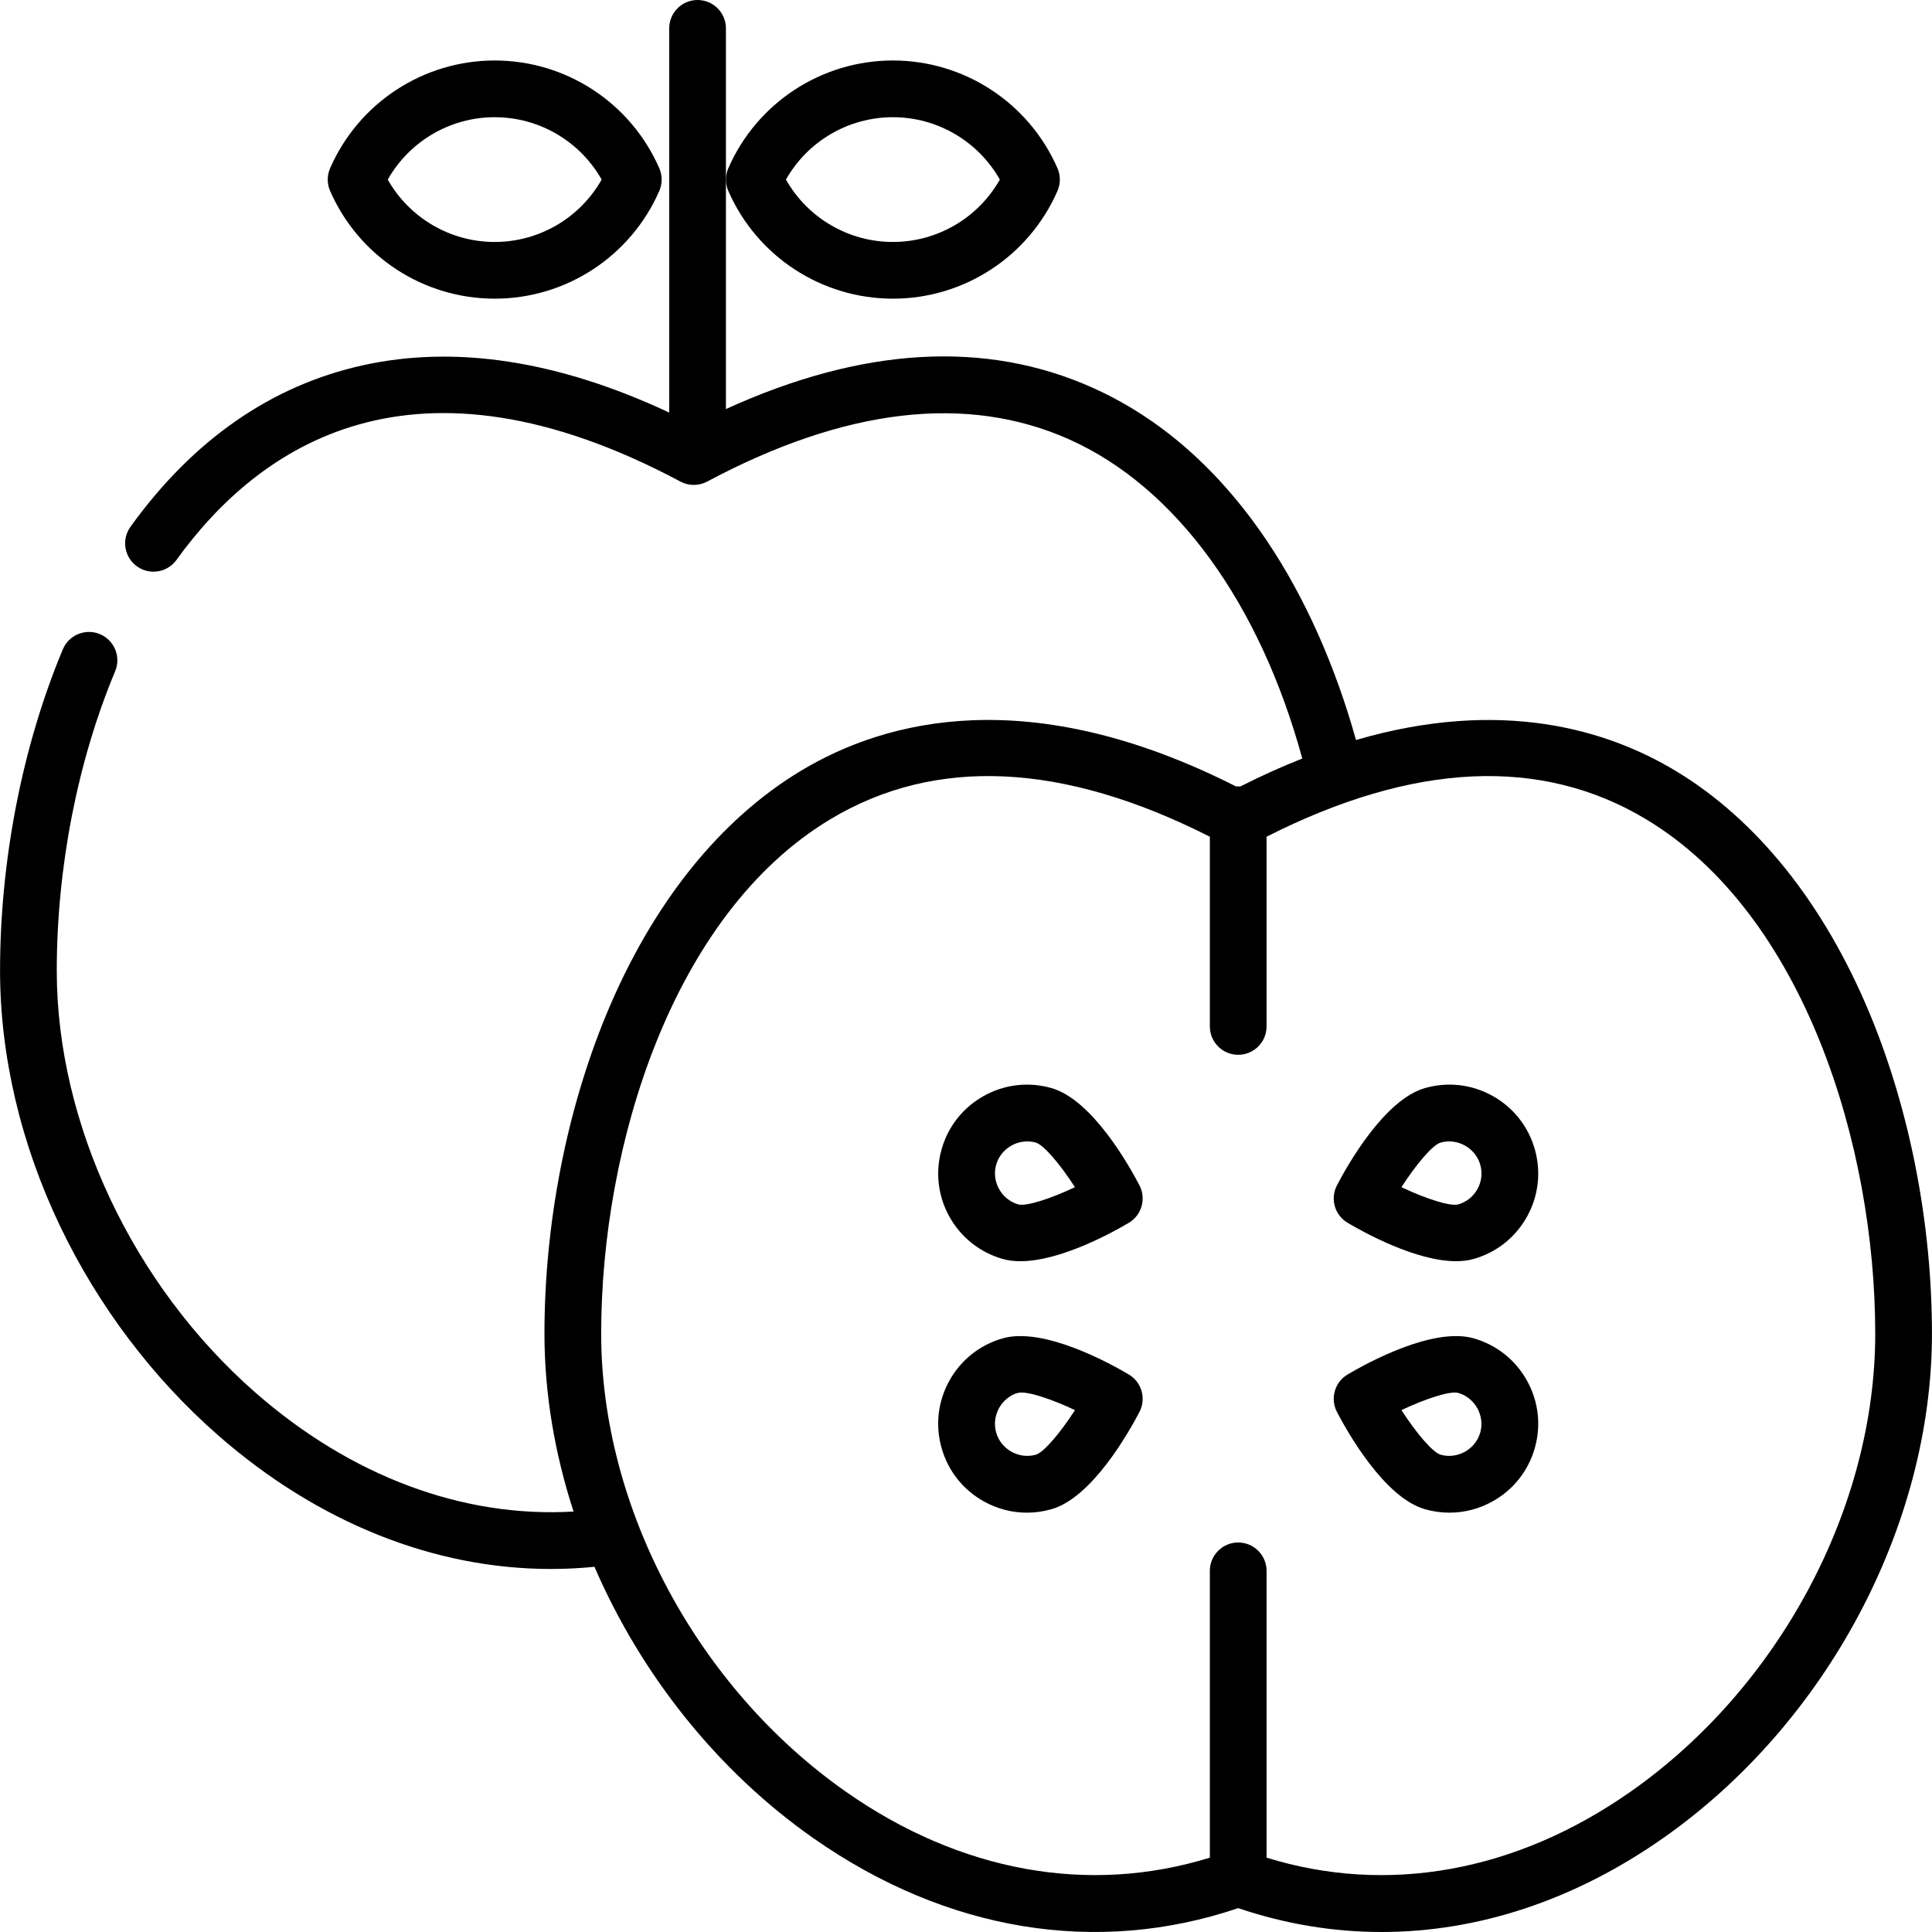 <?xml version="1.0" encoding="iso-8859-1"?>
<!-- Generator: Adobe Illustrator 19.0.0, SVG Export Plug-In . SVG Version: 6.00 Build 0)  -->
<svg version="1.1" id="Capa_1" xmlns="http://www.w3.org/2000/svg" xmlns:xlink="http://www.w3.org/1999/xlink" x="0px" y="0px"
	 viewBox="0 0 511.999 511.999" style="enable-background:new 0 0 511.999 511.999;" xml:space="preserve">
<g>
	<g>
		<path d="M280.242,44.581c-7.58-17.343-24.701-28.55-43.617-28.55s-36.036,11.207-43.617,28.55c-0.839,1.919-0.839,4.101,0,6.019
			c7.58,17.343,24.701,28.55,43.617,28.55s36.036-11.207,43.617-28.55C281.08,48.682,281.08,46.499,280.242,44.581z M236.625,64.122
			c-11.813,0-22.604-6.39-28.343-16.531c5.739-10.141,16.529-16.531,28.343-16.531c11.813,0,22.604,6.39,28.343,16.531
			C259.228,57.732,248.438,64.122,236.625,64.122z"/>
	</g>
</g>
<g>
	<g>
		<path d="M174.717,44.581c-7.581-17.343-24.702-28.55-43.617-28.55c-18.915,0-36.037,11.207-43.618,28.55
			c-0.839,1.919-0.839,4.101,0,6.019c7.581,17.343,24.702,28.55,43.618,28.55s36.036-11.207,43.617-28.55
			C175.556,48.682,175.556,46.499,174.717,44.581z M131.1,64.122c-11.813,0-22.604-6.39-28.343-16.531
			c5.739-10.141,16.529-16.531,28.343-16.531c11.813,0,22.604,6.39,28.343,16.531C153.703,57.732,142.914,64.122,131.1,64.122z"/>
	</g>
</g>
<g>
	<g>
		<path d="M495.534,268.71c-12.13-29.22-29.98-51.527-51.619-64.51c-18.022-10.816-46.051-19.343-84.564-8.09
			c-5.503-19.734-13.566-37.824-23.528-52.661c-12.726-18.954-28.293-32.646-46.267-40.696
			c-28.417-12.725-61.06-10.809-97.179,5.654V7.514c0-4.151-3.363-7.514-7.514-7.514s-7.514,3.363-7.514,7.514v101.818
			c-29.395-13.763-56.705-17.972-81.303-12.502c-24.227,5.39-44.906,19.778-61.465,42.763c-2.426,3.367-1.662,8.063,1.705,10.49
			c3.365,2.424,8.062,1.662,10.49-1.705c21.838-30.315,62.734-58.525,133.55-20.754c2.209,1.178,4.863,1.179,7.072-0.001
			c36.625-19.532,68.928-23.286,96.016-11.153c28.133,12.6,50.419,43.248,61.702,84.545c-5.3,2.097-10.769,4.545-16.423,7.41
			c-0.184-0.014-0.37-0.028-0.557-0.028c-0.187,0-0.373,0.015-0.557,0.028c-54.636-27.688-92.718-17.726-115.221-4.224
			c-21.639,12.983-39.488,35.29-51.619,64.51c-10.609,25.558-16.452,55.647-16.452,84.724c0,15.797,2.7,31.745,7.713,47.139
			c-29.271,1.727-58.941-9.301-84.313-31.523c-32.473-28.441-52.645-71.28-52.645-111.798c0-27.318,5.495-55.505,15.474-79.371
			c1.601-3.829-0.205-8.231-4.034-9.832c-3.825-1.597-8.23,0.205-9.832,4.034C5.921,197.743,0.013,227.99,0.013,257.252
			c0,22.523,5.504,45.937,15.92,67.708c10.093,21.101,24.567,40.257,41.851,55.396c26.433,23.15,57.258,35.436,88.2,35.436
			c3.852,0,7.709-0.19,11.557-0.575c12.284,28.438,32.492,54.045,58.04,71.939c35.238,24.683,75.103,31.21,112.556,18.516
			c12.482,4.231,25.234,6.327,37.99,6.327c25.521,0,51.072-8.388,74.566-24.844c43.309-30.335,71.294-82.823,71.294-133.722
			C511.986,324.356,506.143,294.267,495.534,268.71z M432.07,474.847c-30.345,21.254-64.385,27.362-96.419,17.449v-76.005
			c0-4.151-3.363-7.514-7.514-7.514c-4.151,0-7.514,3.363-7.514,7.514v76.005c-32.032,9.911-66.074,3.805-96.419-17.449
			c-39.418-27.609-64.887-75.267-64.887-121.414c0-49.716,18.792-111.157,60.773-136.347c27.76-16.656,61.565-15.085,100.533,4.652
			v50.279c0,4.151,3.363,7.514,7.514,7.514c4.151,0,7.514-3.363,7.514-7.514v-50.279c38.967-19.737,72.772-21.307,100.533-4.652
			c41.982,25.19,60.773,86.631,60.773,136.347C496.957,399.58,471.488,447.239,432.07,474.847z"/>
	</g>
</g>
<g>
	<g>
		<path d="M301.969,314.127c-2.744-5.269-12.535-22.693-23.316-25.773c-6.046-1.727-12.405-0.998-17.903,2.057
			c-5.497,3.055-9.477,8.066-11.204,14.114c-1.728,6.047-0.998,12.405,2.057,17.902s8.067,9.477,14.114,11.204
			c1.457,0.417,3.037,0.601,4.693,0.601c10.597,0,24.298-7.55,28.721-10.165C302.567,322.035,303.814,317.668,301.969,314.127z
			 M269.845,319.18c-4.46-1.272-7.127-6.06-5.849-10.527c1.272-4.459,6.058-7.124,10.527-5.85
			c2.079,0.625,6.421,5.718,10.349,11.813C278.318,317.717,271.946,319.751,269.845,319.18z"/>
	</g>
</g>
<g>
	<g>
		<path d="M299.129,364.242c-5.114-3.023-22.633-12.653-33.414-9.564c-6.047,1.727-11.059,5.706-14.114,11.204
			s-3.784,11.856-2.057,17.902c1.727,6.047,5.706,11.059,11.204,14.114c3.547,1.971,7.452,2.974,11.4,2.974
			c2.172,0,4.358-0.304,6.503-0.917c10.781-3.08,20.572-20.505,23.315-25.773C303.813,370.641,302.566,366.274,299.129,364.242z
			 M274.524,385.504c-4.468,1.279-9.255-1.391-10.529-5.849c-0.701-2.456-0.247-5.131,1.212-7.224
			c1.18-1.692,3.345-3.397,5.504-3.397c2.672,0,8.35,1.909,14.166,4.66C280.957,379.785,276.614,384.876,274.524,385.504z"/>
	</g>
</g>
<g>
	<g>
		<path d="M406.728,304.524c-1.728-6.047-5.707-11.059-11.205-14.114c-5.497-3.054-11.858-3.784-17.903-2.057
			c-10.781,3.08-20.572,20.505-23.315,25.773c-1.846,3.541-0.598,7.908,2.839,9.94c4.422,2.614,18.123,10.165,28.721,10.165
			c1.654,0,3.236-0.184,4.693-0.601c6.047-1.727,11.059-5.706,14.114-11.204C407.726,316.927,408.455,310.57,406.728,304.524z
			 M391.533,315.127c-1.105,1.989-2.918,3.429-5.105,4.053c-2.097,0.572-8.477-1.464-15.034-4.566
			c3.92-6.092,8.264-11.182,10.354-11.81c4.469-1.277,9.255,1.39,10.529,5.849C392.902,310.84,392.638,313.139,391.533,315.127z"/>
	</g>
</g>
<g>
	<g>
		<path d="M404.669,365.882c-3.055-5.497-8.065-9.477-14.113-11.204c-10.782-3.089-28.3,6.541-33.413,9.564
			c-3.438,2.032-4.685,6.399-2.839,9.94c2.743,5.268,12.535,22.692,23.315,25.773c2.147,0.613,4.33,0.917,6.503,0.917
			c3.947,0,7.853-1.003,11.4-2.974c5.497-3.055,9.477-8.066,11.204-14.114C408.454,377.738,407.724,371.38,404.669,365.882z
			 M392.276,379.655c-1.272,4.461-6.06,7.126-10.527,5.85c-2.079-0.625-6.421-5.718-10.349-11.813
			c6.555-3.1,12.931-5.135,15.027-4.564C390.888,370.401,393.554,375.188,392.276,379.655z"/>
	</g>
</g>
<g>
</g>
<g>
</g>
<g>
</g>
<g>
</g>
<g>
</g>
<g>
</g>
<g>
</g>
<g>
</g>
<g>
</g>
<g>
</g>
<g>
</g>
<g>
</g>
<g>
</g>
<g>
</g>
<g>
</g>
</svg>
